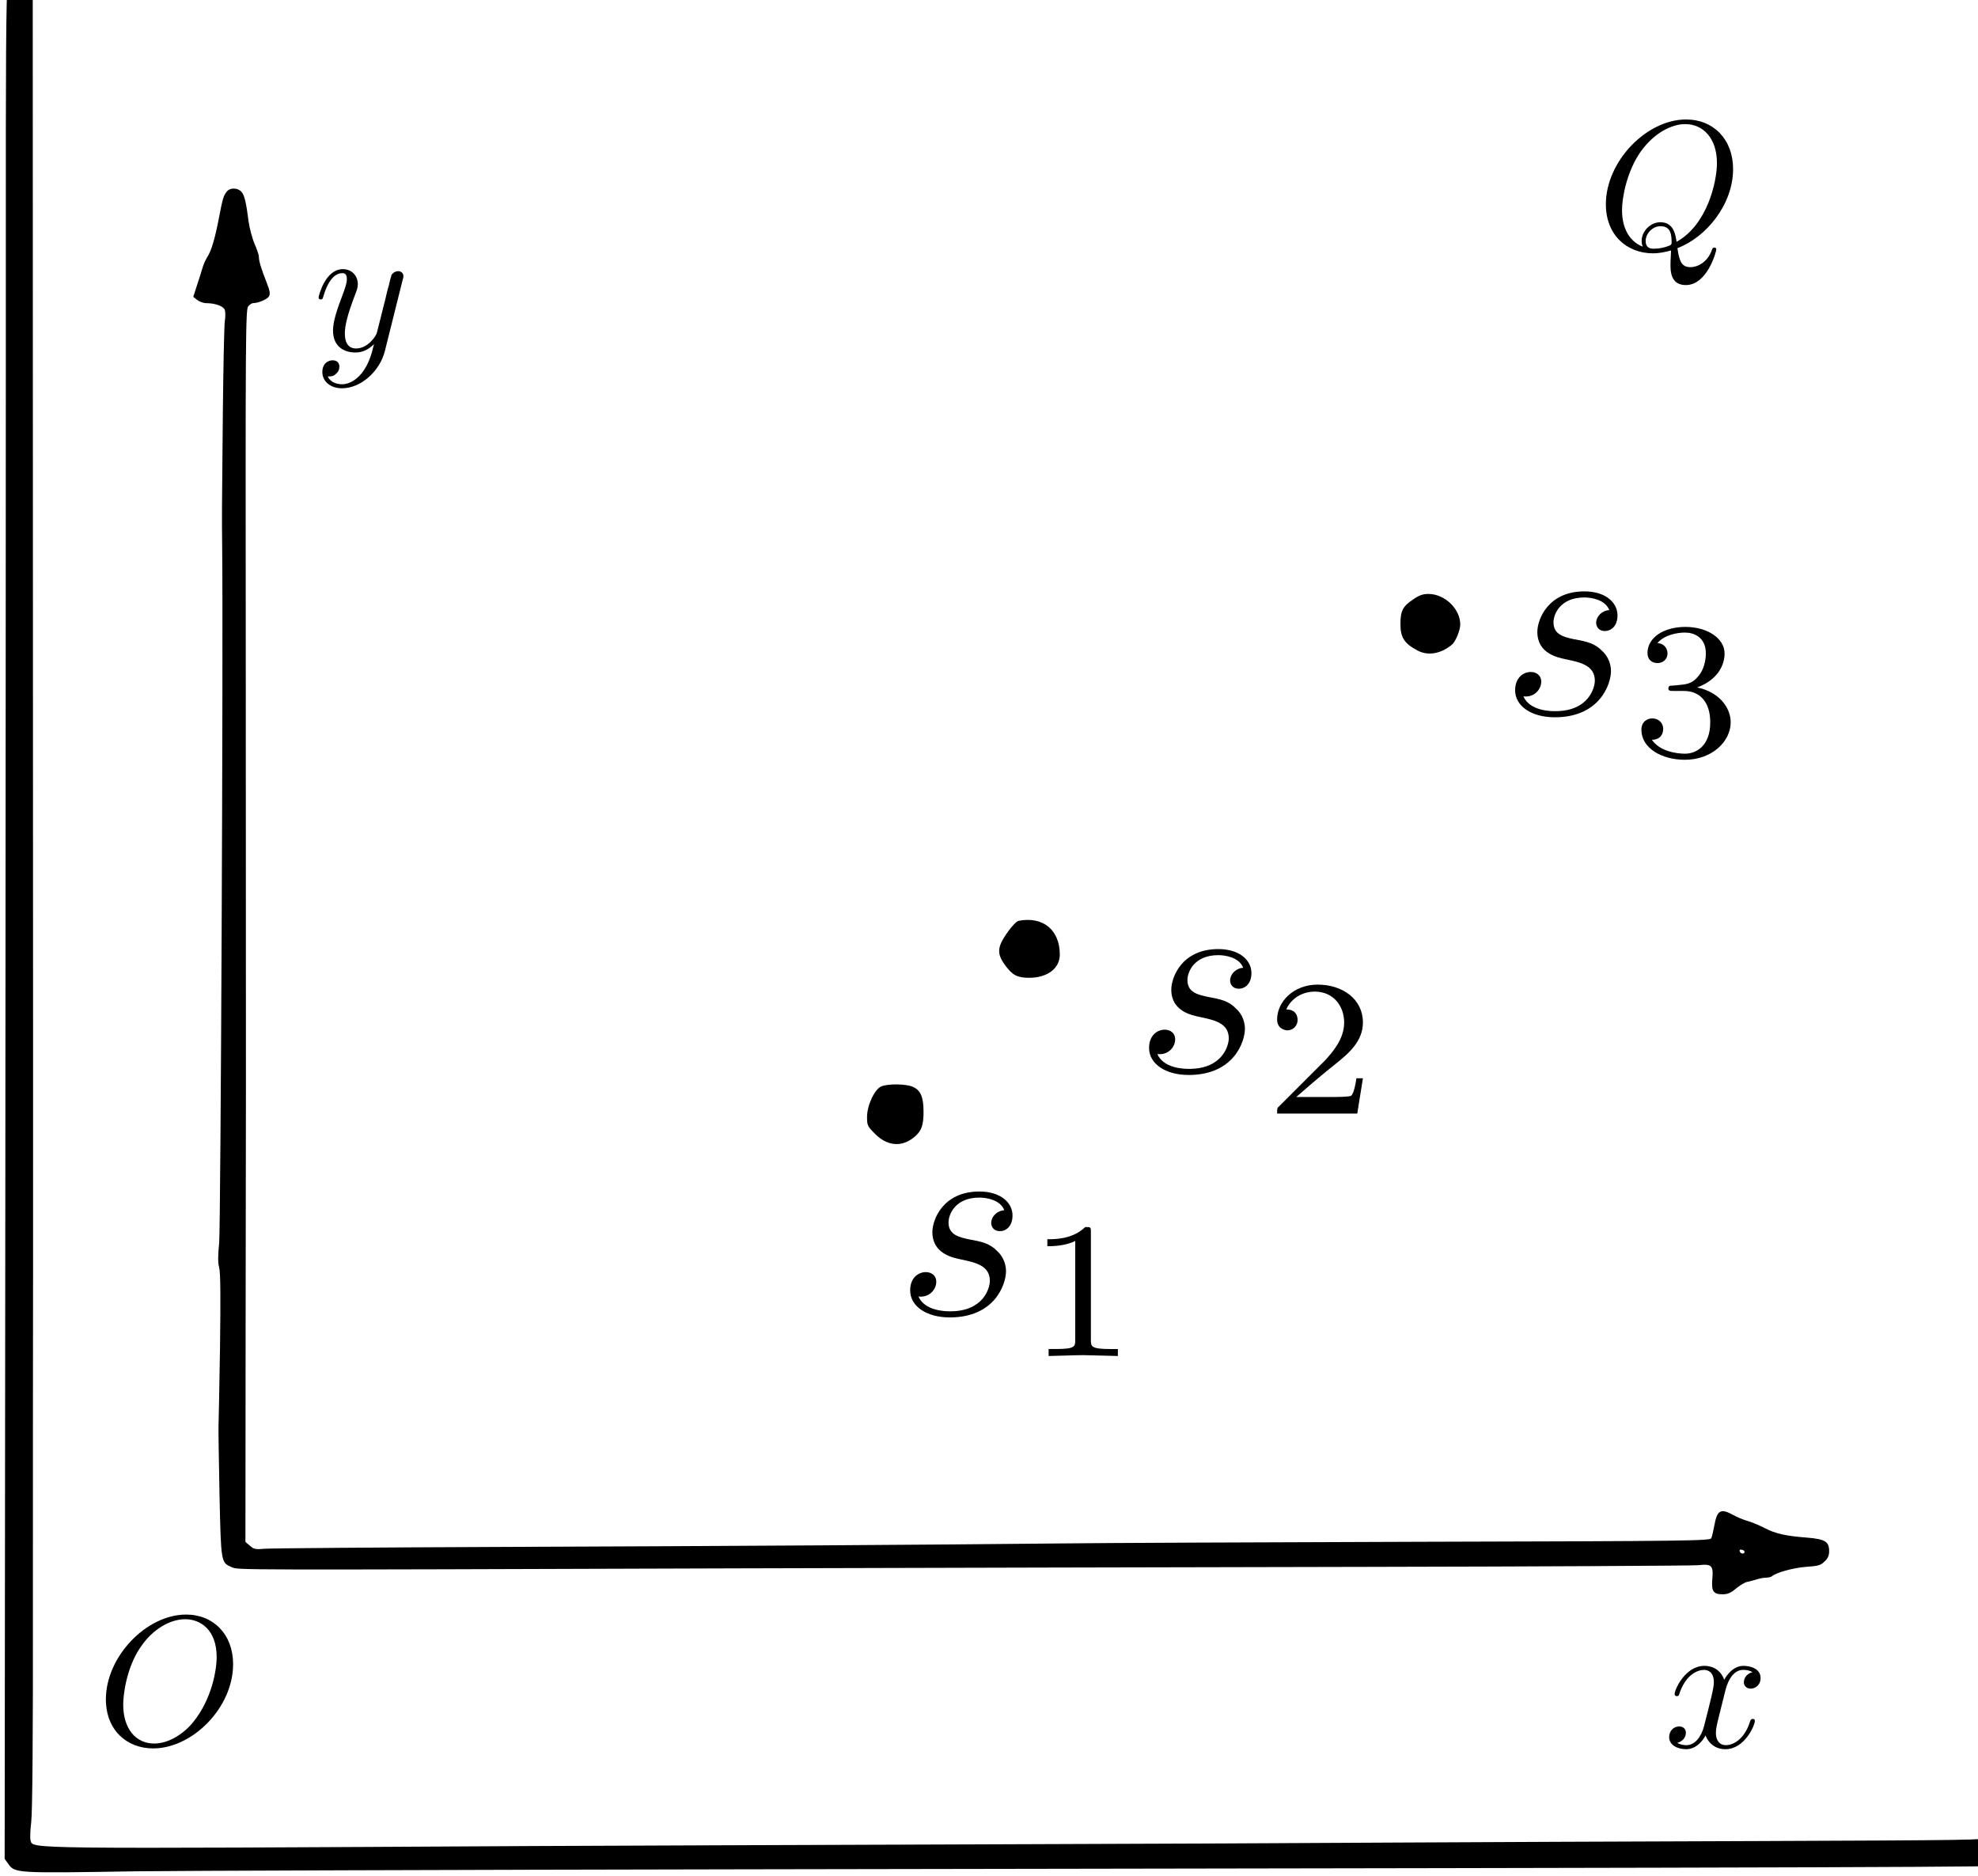 <?xml version="1.0" encoding="UTF-8" standalone="no"?>
<svg
   xmlns:ns1="http://www.iki.fi/pav/software/textext/"
   xmlns:dc="http://purl.org/dc/elements/1.1/"
   xmlns:cc="http://creativecommons.org/ns#"
   xmlns:rdf="http://www.w3.org/1999/02/22-rdf-syntax-ns#"
   xmlns:svg="http://www.w3.org/2000/svg"
   xmlns="http://www.w3.org/2000/svg"
   xmlns:sodipodi="http://sodipodi.sourceforge.net/DTD/sodipodi-0.dtd"
   xmlns:inkscape="http://www.inkscape.org/namespaces/inkscape"
   version="1.0"
   width="1217.027pt"
   height="1154.338pt"
   viewBox="0 0 1217.027 1154.338"
   preserveAspectRatio="xMidYMid meet"
   id="svg66"
   sodipodi:docname="GZ-3-tiyou-0757.svg"
   inkscape:version="0.92.4 (5da689c313, 2019-01-14)">
  <defs
     id="defs70" />
  <sodipodi:namedview
     pagecolor="#ffffff"
     bordercolor="#666666"
     borderopacity="1"
     objecttolerance="10"
     gridtolerance="10"
     guidetolerance="10"
     inkscape:pageopacity="0"
     inkscape:pageshadow="2"
     inkscape:window-width="1920"
     inkscape:window-height="1040"
     id="namedview68"
     showgrid="false"
     inkscape:zoom="0.30666934"
     inkscape:cx="646.96553"
     inkscape:cy="757.44388"
     inkscape:window-x="0"
     inkscape:window-y="0"
     inkscape:window-maximized="1"
     inkscape:current-layer="surface1" />
  <g
     transform="translate(-139.973,1244.994) scale(0.1,-0.1)"
     fill="#000000"
     stroke="none"
     id="g64">
    <g
       id="g62">
      <g
         id="g925"
         ns1:jacobian_sqrt="8.0"
         ns1:alignment="middle center"
         ns1:scale="8.0"
         ns1:preamble="/home/shui/.config/inkscape/extensions/textext/default_packages.tex"
         ns1:text="$s_1$$s_2$$s_3$"
         ns1:pdfconverter="pdf2svg"
         ns1:texconverter="pdflatex"
         ns1:version="0.11.0"
         transform="matrix(171.597,0,0,-171.597,-17105.299,27896.214)">
        <g
           id="g1012">
          <g
             id="g1010"
             ns1:jacobian_sqrt="8.0"
             ns1:alignment="middle center"
             ns1:scale="8.0"
             ns1:preamble="/home/shui/.config/inkscape/extensions/textext/default_packages.tex"
             ns1:text="$OQxy$"
             ns1:pdfconverter="pdf2svg"
             ns1:texconverter="pdflatex"
             ns1:version="0.11.0"
             transform="matrix(0.662,0,0,0.662,-23.809,27.675)">
            <g
               id="surface1">
              <g
                 id="g1096">
                <path
                   id="path4"
                   d="M11378 12444 c-2 -1 -1272 -5 -2823 -8 -1551 -4 -3250 -8 -3775 -11 -525 -3 -1479 -8 -2120 -11 -752 -3 -1176 -8 -1197 -15 -61 -19 -56 179 -56 -2504 0 -467 -1 -2663 -3 -4878 l-4 -4029 20 -28 c42 -59 37 -59 775 -47 215 3 1879 9 3700 12 7005 11 7542 13 7564 25 12 6 29 23 38 37 16 25 18 92 20 927 5 2520 16 5829 20 6121 2 182 3 353 2 380 -3 62 -4 -147 5 1785 5 910 12 1665 17 1678 5 13 9 130 9 260 0 203 -2 241 -16 261 -38 54 -1 52 -1130 50 -574 -1 -1045 -3 -1046 -5z m2019 -150 l25 -25 -6 -182 c-7 -171 -19 -1620 -18 -2182 0 -93 -2 -235 -4 -315 -1 -80 -5 -579 -7 -1110 -3 -709 -8 -977 -17 -1009 -9 -34 -9 -54 0 -85 8 -28 9 -115 6 -276 -3 -129 -6 -265 -6 -302 -1 -120 -1 -201 0 -268 1 -36 1 -96 0 -135 0 -38 -2 -605 -4 -1260 -3 -912 -7 -1202 -17 -1243 -9 -40 -10 -55 -1 -64 16 -16 17 -289 1 -305 -7 -7 -8 -57 -4 -149 3 -76 5 -192 5 -256 -1 -154 0 -623 0 -785 0 -71 -2 -186 -5 -258 -4 -90 -3 -136 5 -151 8 -14 10 -39 5 -70 -4 -27 -7 -85 -6 -129 0 -44 0 -114 0 -155 1 -41 0 -124 -1 -185 -1 -60 3 -128 10 -150 12 -42 4 -96 -20 -128 -12 -16 -105 -17 -1388 -22 -756 -2 -1728 -7 -2160 -9 -432 -3 -1581 -8 -2555 -11 -973 -3 -2170 -8 -2660 -10 -3085 -17 -3003 -18 -3019 33 -4 11 -2 62 4 113 7 62 11 506 10 1289 0 657 0 1607 1 2110 0 503 0 2422 -1 4265 l-1 3350 21 17 c19 15 84 17 828 18 444 0 1300 4 1902 8 924 6 1443 6 1825 0 39 0 345 2 680 6 336 4 1071 8 1635 10 2320 8 4822 25 4829 31 2 3 22 5 43 5 28 0 46 -7 65 -26z"
                   style=""
                   transform="matrix(0.009,0,0,-0.009,186.518,203.738)" />
                <g
                   id="g16"
                   style=""
                   transform="matrix(0.009,0,0,-0.009,186.518,203.738)">
                  <path
                     sodipodi:nodetypes="cscccccscccccccscccsccscccscccsccsccccccccccsccsccssccccscc"
                     inkscape:connector-curvature="0"
                     id="path14"
                     d="m 2738,11023 c -21,-25 -26,-43 -49,-163 -23,-120 -45,-194 -68,-230 -9,-14 -22,-41 -28,-60 -5,-19 -21,-68 -34,-108 l -24,-74 24,-19 c 13,-10 37,-19 55,-19 53,0 104,-19 111,-41 4,-12 4,-42 0,-67 -4,-26 -9,-276 -12,-557 -6,-622 -6,-602 -4,-805 7,-607 -9,-4090 -18,-4184 -8,-79 -8,-121 0,-150 8,-28 9,-175 5,-481 -4,-242 -8,-456 -9,-475 -1,-19 2,-204 6,-410 9,-414 9,-409 74,-437 41,-17 -32,-17 3018,-7 1023,3 2735,7 3805,9 1070,2 1971,7 2003,10 80,9 91,-1 84,-83 -6,-75 6,-92 63,-92 29,0 48,8 80,35 23,19 54,38 69,40 14,3 40,10 57,15 17,6 42,10 55,10 14,0 29,4 34,8 26,23 129,51 205,57 73,5 89,9 112,32 21,20 28,36 28,63 0,57 -24,72 -133,81 -129,10 -191,24 -256,58 -31,16 -76,35 -101,42 -25,7 -64,23 -87,36 -76,42 -97,30 -114,-63 -6,-33 -14,-67 -18,-76 -6,-16 -111,-18 -1746,-22 -957,-3 -1933,-7 -2170,-10 -766,-8 -1980,-16 -3370,-21 -748,-3 -1388,-8 -1421,-11 -54,-5 -64,-3 -88,18 l -27,23 1,1195 c 1,657 2,1362 2,1565 0,204 -1,1335 -1,2514 -2,2000 -1,2145 15,2162 9,11 22,19 28,19 33,0 87,24 97,41 8,16 5,34 -14,82 -33,84 -47,129 -47,155 0,12 -12,47 -26,79 -14,32 -29,90 -35,128 -16,125 -26,165 -44,185 -22,25 -67,26 -87,3 z m 9133,-8188 c -1,-15 -24,-12 -29,3 -3,9 2,13 12,10 10,-1 17,-7 17,-13 z" />
                </g>
                <g
                   id="g20"
                   style=""
                   transform="matrix(0.009,0,0,-0.009,186.518,203.738)">
                  <path
                     id="path18"
                     d="M9875 8566 c-61 -41 -75 -68 -75 -147 0 -81 23 -117 102 -159 63 -34 140 -21 207 34 22 17 51 87 51 122 0 94 -93 184 -192 184 -33 0 -56 -8 -93 -34z" />
                </g>
                <g
                   id="g32"
                   style=""
                   transform="matrix(0.009,0,0,-0.009,186.518,203.738)">
                  <path
                     id="path30"
                     d="M7503 6633 c-14 -3 -41 -31 -69 -71 -61 -87 -64 -126 -14 -195 44 -61 74 -77 147 -77 110 1 183 57 183 140 0 148 -101 231 -247 203z" />
                </g>
                <g
                   id="g44"
                   style=""
                   transform="matrix(0.009,0,0,-0.009,186.518,203.738)">
                  <path
                     id="path42"
                     d="M6677 5637 c-41 -16 -87 -114 -87 -184 0 -51 2 -56 49 -103 71 -71 154 -80 227 -25 50 38 64 73 64 158 0 91 -18 132 -67 152 -41 17 -145 18 -186 2z" />
                </g>
                <g
                   id="g948"
                   transform="matrix(1.51,0,0,1.51,22.83,-38.139)"
                   style="">
                  <g
                     style="fill:#000000;fill-opacity:1"
                     id="g902">
                    <path
                       inkscape:connector-curvature="0"
                       style="stroke:none;stroke-width:0"
                       d="M 3.891,-3.734 C 3.625,-3.719 3.422,-3.5 3.422,-3.281 c 0,0.141 0.094,0.297 0.312,0.297 0.219,0 0.453,-0.172 0.453,-0.562 C 4.188,-4 3.766,-4.406 3,-4.406 c -1.312,0 -1.688,1.016 -1.688,1.453 0,0.781 0.734,0.922 1.031,0.984 0.516,0.109 1.031,0.219 1.031,0.766 0,0.25 -0.219,1.094 -1.422,1.094 -0.141,0 -0.906,0 -1.141,-0.531 0.391,0.047 0.641,-0.25 0.641,-0.531 0,-0.219 -0.172,-0.344 -0.375,-0.344 -0.266,0 -0.562,0.203 -0.562,0.656 0,0.562 0.578,0.969 1.422,0.969 1.625,0 2.016,-1.203 2.016,-1.656 0,-0.359 -0.188,-0.609 -0.312,-0.719 -0.266,-0.281 -0.562,-0.344 -1,-0.422 -0.359,-0.078 -0.75,-0.156 -0.75,-0.609 C 1.891,-3.578 2.125,-4.188 3,-4.188 c 0.25,0 0.75,0.078 0.891,0.453 z m 0,0"
                       transform="translate(148.712,134.765)"
                       id="path900" />
                  </g>
                  <g
                     style="fill:#000000;fill-opacity:1"
                     id="g906">
                    <path
                       inkscape:connector-curvature="0"
                       style="stroke:none;stroke-width:0"
                       d="m 2.328,-4.438 c 0,-0.188 0,-0.188 -0.203,-0.188 -0.453,0.438 -1.078,0.438 -1.359,0.438 v 0.25 c 0.156,0 0.625,0 1,-0.188 v 3.547 c 0,0.234 0,0.328 -0.688,0.328 H 0.812 V 0 c 0.125,0 0.984,-0.031 1.234,-0.031 0.219,0 1.094,0.031 1.25,0.031 V -0.25 H 3.031 c -0.703,0 -0.703,-0.094 -0.703,-0.328 z m 0,0"
                       transform="translate(153.382,136.259)"
                       id="path904" />
                  </g>
                </g>
                <g
                   id="g954"
                   transform="matrix(1.51,0,0,1.51,21.969,-51.27)"
                   style="">
                  <g
                     style="fill:#000000;fill-opacity:1"
                     id="g910">
                    <path
                       inkscape:connector-curvature="0"
                       style="stroke:none;stroke-width:0"
                       d="M 3.891,-3.734 C 3.625,-3.719 3.422,-3.5 3.422,-3.281 c 0,0.141 0.094,0.297 0.312,0.297 0.219,0 0.453,-0.172 0.453,-0.562 C 4.188,-4 3.766,-4.406 3,-4.406 c -1.312,0 -1.688,1.016 -1.688,1.453 0,0.781 0.734,0.922 1.031,0.984 0.516,0.109 1.031,0.219 1.031,0.766 0,0.25 -0.219,1.094 -1.422,1.094 -0.141,0 -0.906,0 -1.141,-0.531 0.391,0.047 0.641,-0.25 0.641,-0.531 0,-0.219 -0.172,-0.344 -0.375,-0.344 -0.266,0 -0.562,0.203 -0.562,0.656 0,0.562 0.578,0.969 1.422,0.969 1.625,0 2.016,-1.203 2.016,-1.656 0,-0.359 -0.188,-0.609 -0.312,-0.719 -0.266,-0.281 -0.562,-0.344 -1,-0.422 -0.359,-0.078 -0.75,-0.156 -0.75,-0.609 C 1.891,-3.578 2.125,-4.188 3,-4.188 c 0.25,0 0.75,0.078 0.891,0.453 z m 0,0"
                       transform="translate(157.852,134.765)"
                       id="path908" />
                  </g>
                  <g
                     style="fill:#000000;fill-opacity:1"
                     id="g914">
                    <path
                       inkscape:connector-curvature="0"
                       style="stroke:none;stroke-width:0"
                       d="M 3.516,-1.266 H 3.281 c -0.016,0.156 -0.094,0.562 -0.188,0.625 C 3.047,-0.594 2.516,-0.594 2.406,-0.594 H 1.125 c 0.734,-0.641 0.984,-0.844 1.391,-1.172 0.516,-0.406 1,-0.844 1,-1.5 0,-0.844 -0.734,-1.359 -1.625,-1.359 -0.859,0 -1.453,0.609 -1.453,1.25 0,0.344 0.297,0.391 0.375,0.391 0.156,0 0.359,-0.125 0.359,-0.375 0,-0.125 -0.047,-0.375 -0.406,-0.375 C 0.984,-4.219 1.453,-4.375 1.781,-4.375 c 0.703,0 1.062,0.547 1.062,1.109 0,0.609 -0.438,1.078 -0.656,1.328 L 0.516,-0.266 C 0.438,-0.203 0.438,-0.188 0.438,0 h 2.875 z m 0,0"
                       transform="translate(162.522,136.259)"
                       id="path912" />
                  </g>
                </g>
                <g
                   id="g960"
                   transform="matrix(1.51,0,0,1.51,27.996,-70.643)"
                   style="">
                  <g
                     style="fill:#000000;fill-opacity:1"
                     id="g918">
                    <path
                       inkscape:connector-curvature="0"
                       style="stroke:none;stroke-width:0"
                       d="M 3.891,-3.734 C 3.625,-3.719 3.422,-3.5 3.422,-3.281 c 0,0.141 0.094,0.297 0.312,0.297 0.219,0 0.453,-0.172 0.453,-0.562 C 4.188,-4 3.766,-4.406 3,-4.406 c -1.312,0 -1.688,1.016 -1.688,1.453 0,0.781 0.734,0.922 1.031,0.984 0.516,0.109 1.031,0.219 1.031,0.766 0,0.25 -0.219,1.094 -1.422,1.094 -0.141,0 -0.906,0 -1.141,-0.531 0.391,0.047 0.641,-0.25 0.641,-0.531 0,-0.219 -0.172,-0.344 -0.375,-0.344 -0.266,0 -0.562,0.203 -0.562,0.656 0,0.562 0.578,0.969 1.422,0.969 1.625,0 2.016,-1.203 2.016,-1.656 0,-0.359 -0.188,-0.609 -0.312,-0.719 -0.266,-0.281 -0.562,-0.344 -1,-0.422 -0.359,-0.078 -0.75,-0.156 -0.75,-0.609 C 1.891,-3.578 2.125,-4.188 3,-4.188 c 0.25,0 0.75,0.078 0.891,0.453 z m 0,0"
                       transform="translate(166.991,134.765)"
                       id="path916" />
                  </g>
                  <g
                     style="fill:#000000;fill-opacity:1"
                     id="g922">
                    <path
                       inkscape:connector-curvature="0"
                       style="stroke:none;stroke-width:0"
                       d="m 1.906,-2.328 c 0.547,0 0.938,0.375 0.938,1.125 0,0.859 -0.516,1.125 -0.906,1.125 -0.281,0 -0.906,-0.078 -1.188,-0.5 0.328,0 0.406,-0.234 0.406,-0.391 0,-0.219 -0.172,-0.375 -0.391,-0.375 -0.188,0 -0.391,0.125 -0.391,0.406 0,0.656 0.719,1.078 1.562,1.078 0.969,0 1.641,-0.656 1.641,-1.344 0,-0.547 -0.438,-1.094 -1.203,-1.25 0.719,-0.266 0.984,-0.781 0.984,-1.219 0,-0.547 -0.625,-0.953 -1.406,-0.953 -0.766,0 -1.359,0.375 -1.359,0.938 0,0.234 0.156,0.359 0.359,0.359 0.219,0 0.359,-0.156 0.359,-0.344 0,-0.203 -0.141,-0.359 -0.359,-0.375 0.25,-0.297 0.719,-0.375 0.984,-0.375 0.312,0 0.75,0.156 0.75,0.75 0,0.297 -0.094,0.625 -0.281,0.828 -0.219,0.266 -0.422,0.281 -0.766,0.312 -0.172,0.016 -0.188,0.016 -0.219,0.016 -0.016,0 -0.078,0.016 -0.078,0.094 0,0.094 0.062,0.094 0.188,0.094 z m 0,0"
                       transform="translate(171.661,136.259)"
                       id="path920" />
                  </g>
                </g>
                <g
                   transform="translate(55.405,53.883)"
                   style="fill:#000000;fill-opacity:1"
                   id="g999">
                  <path
                     inkscape:connector-curvature="0"
                     style="stroke:none;stroke-width:0"
                     d="m 7.375,-4.344 c 0,-1.609 -1.062,-2.688 -2.547,-2.688 -2.141,0 -4.344,2.266 -4.344,4.594 0,1.656 1.125,2.656 2.562,2.656 2.109,0 4.328,-2.188 4.328,-4.562 z m -4.281,4.297 c -0.984,0 -1.672,-0.797 -1.672,-2.109 0,-0.453 0.141,-1.906 0.906,-3.062 0.688,-1.047 1.656,-1.562 2.453,-1.562 0.812,0 1.703,0.562 1.703,2.047 0,0.719 -0.266,2.266 -1.25,3.5 C 4.75,-0.625 3.938,-0.047 3.094,-0.047 Z m 0,0"
                     transform="translate(148.712,134.765)"
                     id="path997" />
                </g>
                <g
                   style="fill:#000000;fill-opacity:1"
                   id="g1007">
                  <path
                     inkscape:connector-curvature="0"
                     style="stroke:none;stroke-width:0"
                     d="m 289.72,107.609 c 1.547,-0.578 3.016,-2.359 3.016,-4.281 0,-1.609 -1.062,-2.688 -2.547,-2.688 -2.141,0 -4.344,2.266 -4.344,4.594 0,1.656 1.125,2.656 2.562,2.656 0.25,0 0.578,-0.047 0.969,-0.156 -0.031,0.625 -0.031,0.641 -0.031,0.781 0,0.312 0,1.094 0.828,1.094 1.172,0 1.656,-1.828 1.656,-1.938 0,-0.062 -0.062,-0.094 -0.109,-0.094 -0.078,0 -0.094,0.047 -0.125,0.109 -0.234,0.703 -0.812,0.953 -1.156,0.953 -0.469,0 -0.609,-0.266 -0.719,-1.031 z m -1.875,-0.078 c -0.781,-0.312 -1.125,-1.078 -1.125,-1.984 0,-0.688 0.266,-2.109 1.016,-3.172 0.734,-1.016 1.672,-1.484 2.406,-1.484 0.984,0 1.719,0.781 1.719,2.109 0,1 -0.516,3.344 -2.188,4.266 -0.047,-0.344 -0.141,-1.062 -0.875,-1.062 -0.531,0 -1.016,0.484 -1.016,1.016 0,0.188 0.062,0.297 0.062,0.312 z m 0.609,0.109 c -0.141,0 -0.453,0 -0.453,-0.422 0,-0.406 0.375,-0.797 0.797,-0.797 0.422,0 0.609,0.234 0.609,0.844 0,0.141 -0.016,0.156 -0.109,0.203 -0.266,0.109 -0.562,0.172 -0.844,0.172 z m 0,0"
                     id="path1001" />
                  <path
                     inkscape:connector-curvature="0"
                     style="stroke:none;stroke-width:0"
                     d="m 292.304,185.784 c 0.062,-0.25 0.297,-1.172 0.984,-1.172 0.047,0 0.297,0 0.5,0.125 -0.281,0.062 -0.469,0.297 -0.469,0.547 0,0.156 0.109,0.344 0.375,0.344 0.219,0 0.531,-0.172 0.531,-0.578 0,-0.516 -0.578,-0.656 -0.922,-0.656 -0.578,0 -0.922,0.531 -1.047,0.75 -0.25,-0.656 -0.781,-0.75 -1.078,-0.75 -1.031,0 -1.609,1.281 -1.609,1.531 0,0.109 0.109,0.109 0.125,0.109 0.078,0 0.109,-0.031 0.125,-0.109 0.344,-1.062 1,-1.312 1.344,-1.312 0.188,0 0.531,0.094 0.531,0.672 0,0.312 -0.172,0.969 -0.531,2.375 -0.156,0.609 -0.516,1.031 -0.953,1.031 -0.062,0 -0.281,0 -0.5,-0.125 0.25,-0.062 0.469,-0.266 0.469,-0.547 0,-0.266 -0.219,-0.344 -0.359,-0.344 -0.312,0 -0.547,0.25 -0.547,0.578 0,0.453 0.484,0.656 0.922,0.656 0.672,0 1.031,-0.703 1.047,-0.75 0.125,0.359 0.484,0.75 1.078,0.75 1.031,0 1.594,-1.281 1.594,-1.531 0,-0.109 -0.078,-0.109 -0.109,-0.109 -0.094,0 -0.109,0.047 -0.141,0.109 -0.328,1.078 -1,1.312 -1.312,1.312 -0.391,0 -0.547,-0.312 -0.547,-0.656 0,-0.219 0.047,-0.438 0.156,-0.875 z m 0,0"
                     id="path1003" />
                  <path
                     inkscape:connector-curvature="0"
                     style="stroke:none;stroke-width:0"
                     d="m 220.668,109.354 c 0.047,-0.141 0.047,-0.156 0.047,-0.234 0,-0.172 -0.141,-0.266 -0.297,-0.266 -0.094,0 -0.25,0.062 -0.344,0.203 -0.016,0.062 -0.109,0.359 -0.141,0.547 -0.078,0.25 -0.141,0.531 -0.203,0.797 l -0.453,1.797 c -0.031,0.141 -0.469,0.844 -1.125,0.844 -0.5,0 -0.609,-0.438 -0.609,-0.812 0,-0.453 0.172,-1.078 0.5,-1.953 0.156,-0.406 0.203,-0.516 0.203,-0.719 0,-0.438 -0.312,-0.812 -0.812,-0.812 -0.953,0 -1.312,1.453 -1.312,1.531 0,0.109 0.094,0.109 0.109,0.109 0.109,0 0.109,-0.031 0.156,-0.188 0.281,-0.938 0.672,-1.234 1.016,-1.234 0.078,0 0.25,0 0.25,0.312 0,0.25 -0.109,0.516 -0.172,0.703 -0.406,1.062 -0.578,1.625 -0.578,2.094 0,0.891 0.625,1.188 1.219,1.188 0.391,0 0.719,-0.172 1,-0.453 -0.125,0.516 -0.25,1.016 -0.641,1.547 -0.266,0.328 -0.641,0.625 -1.094,0.625 -0.141,0 -0.594,-0.031 -0.766,-0.422 0.156,0 0.297,0 0.422,-0.125 0.109,-0.078 0.203,-0.219 0.203,-0.406 0,-0.312 -0.266,-0.344 -0.359,-0.344 -0.234,0 -0.562,0.156 -0.562,0.641 0,0.5 0.438,0.875 1.062,0.875 1.016,0 2.047,-0.906 2.328,-2.031 z m 0,0"
                     id="path1005" />
                </g>
              </g>
            </g>
          </g>
        </g>
      </g>
    </g>
  </g>
</svg>
